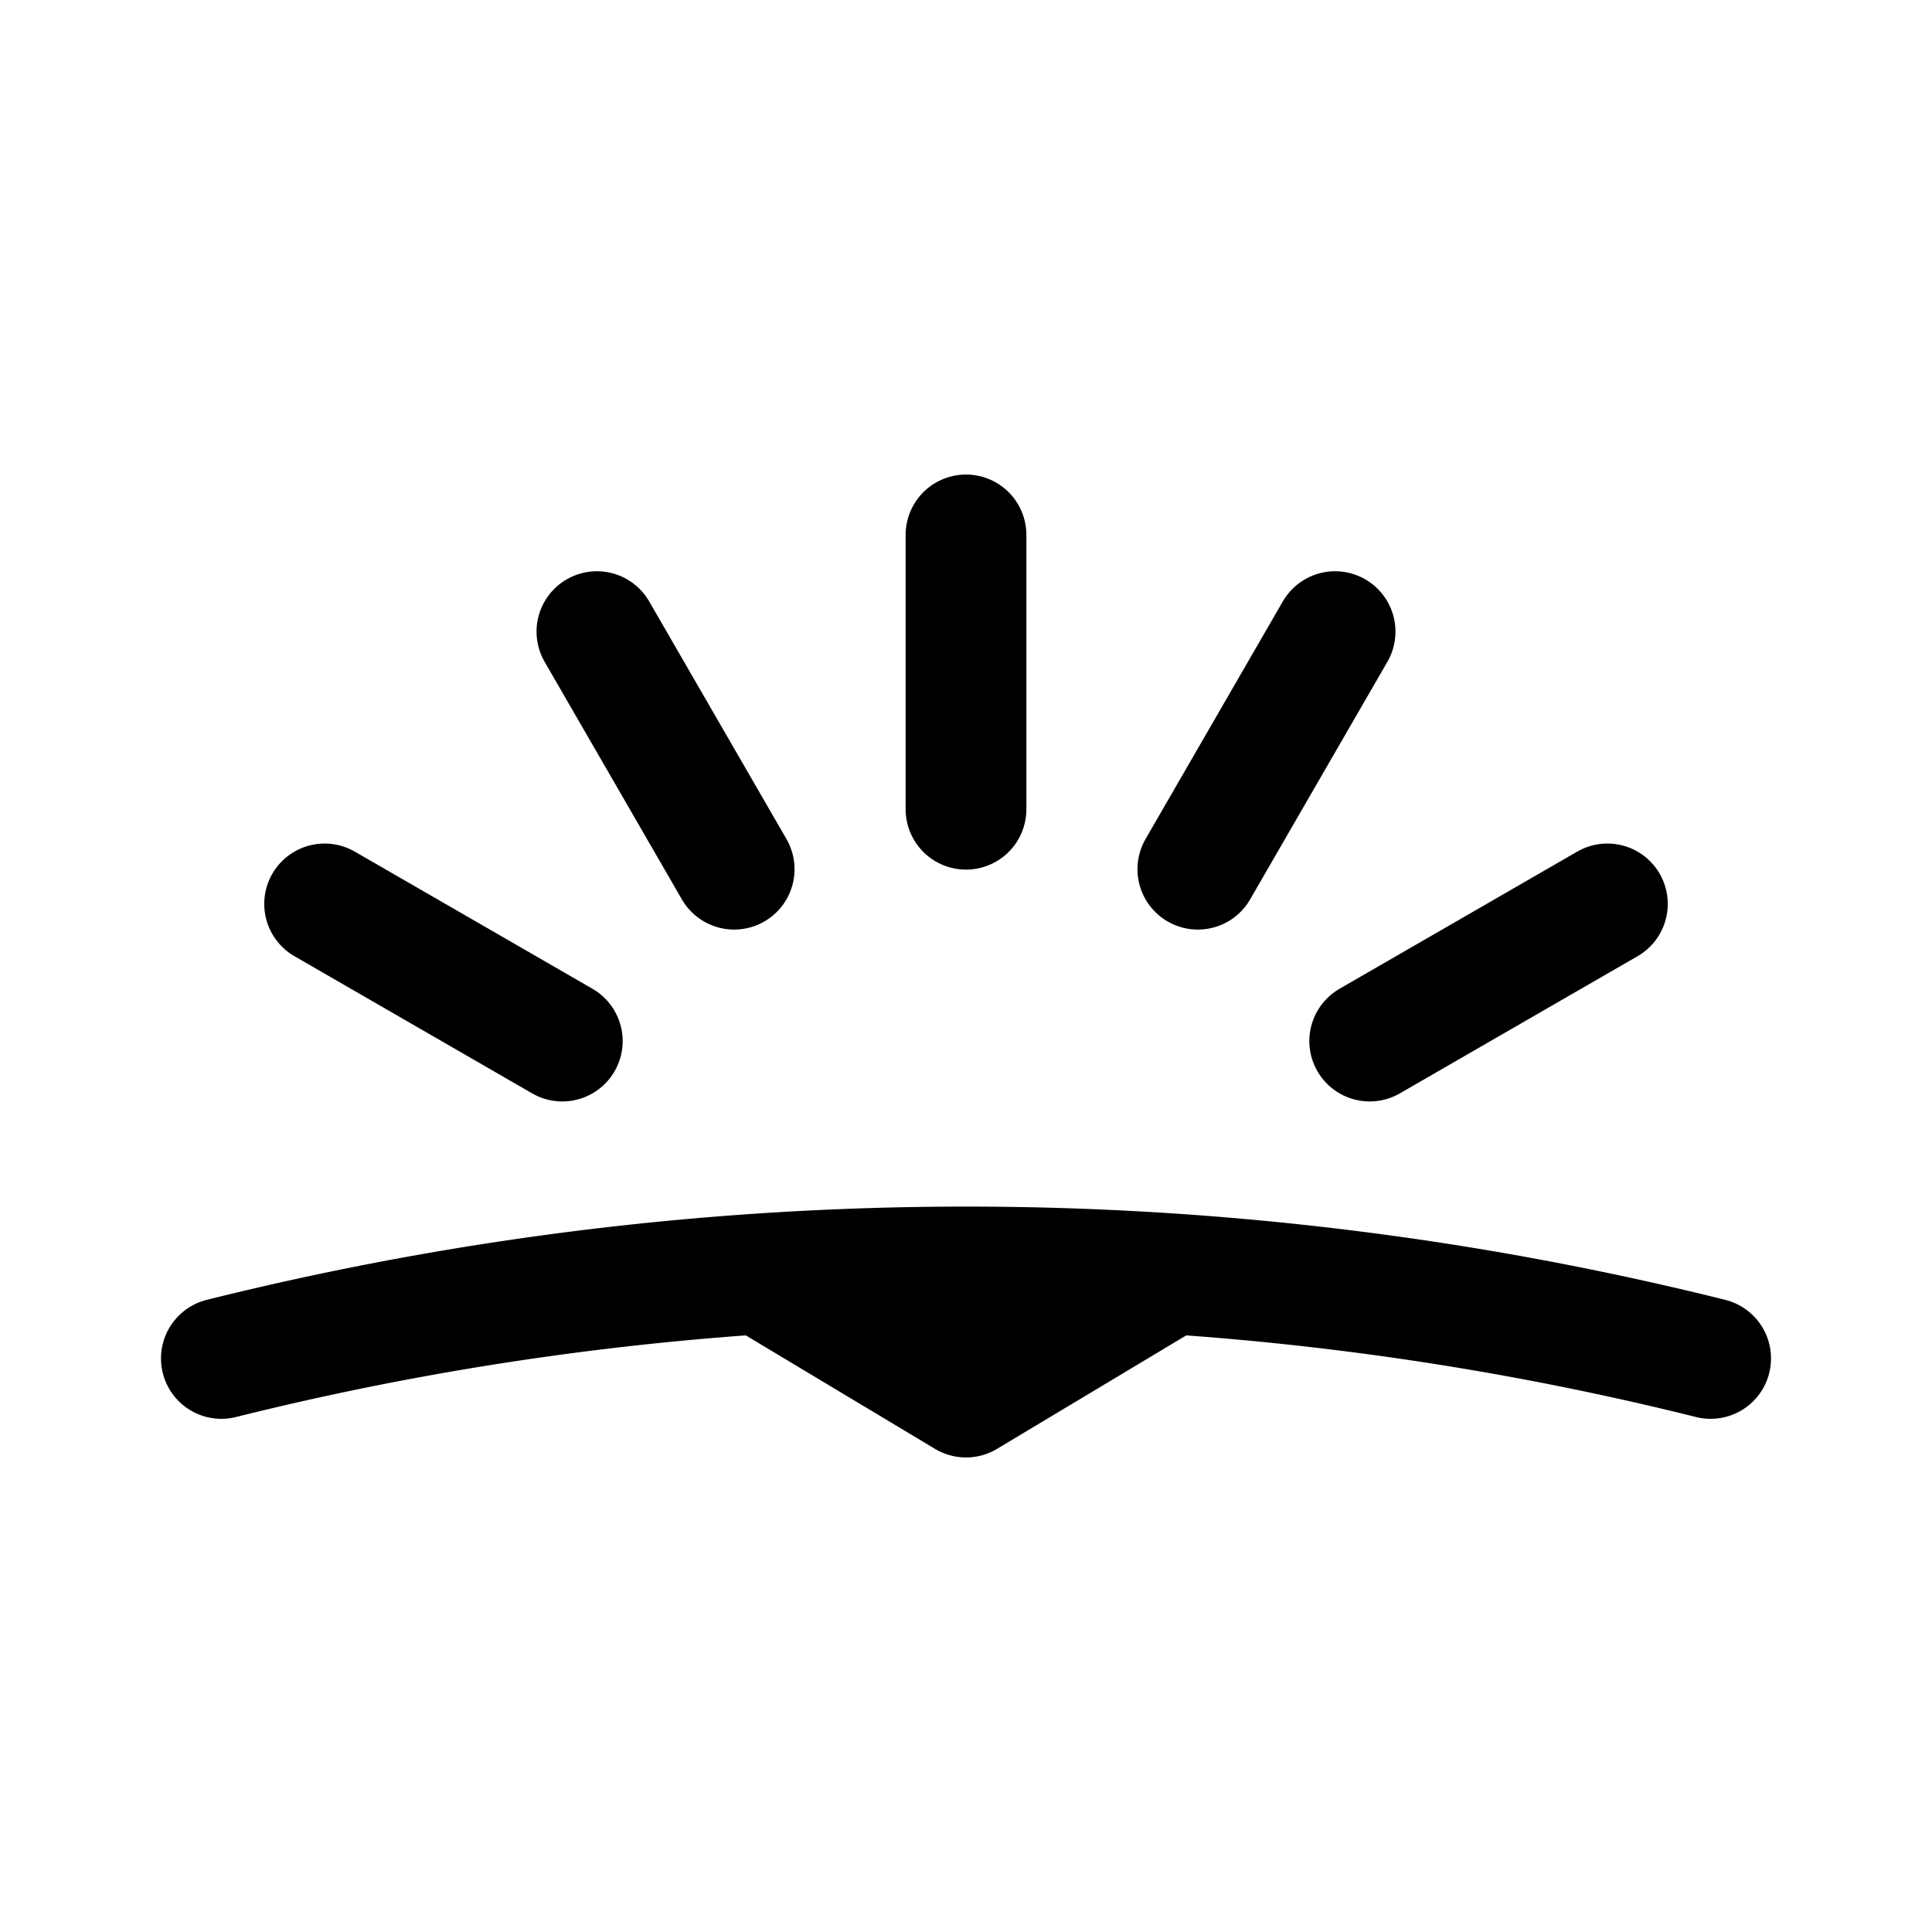 <?xml version="1.0" encoding="UTF-8" standalone="no"?><svg xmlns:android="http://schemas.android.com/apk/res/android" height="192" width="192" xmlns="http://www.w3.org/2000/svg">
  <path d="M96,53.16L96,80.42" fill="#000000" fill-opacity="0.0" stroke="#000" stroke-linecap="round" stroke-width="12"/>
  <path d="M132.68,62.77L119.04,86.38" fill="#000000" fill-opacity="0.0" stroke="#000" stroke-linecap="round" stroke-width="12"/>
  <path d="M159.74,89.83L136.12,103.46" fill="#000000" fill-opacity="0.0" stroke="#000" stroke-linecap="round" stroke-width="12"/>
  <path d="M59.32,62.77L72.96,86.38" fill="#000000" fill-opacity="0.0" stroke="#000" stroke-linecap="round" stroke-width="12"/>
  <path d="M32.26,89.83L55.88,103.46" fill="#000000" fill-opacity="0.0" stroke="#000" stroke-linecap="round" stroke-width="12"/>
  <path d="M22,135a305.76,305.76 0,0 1,148 0" fill="#000000" fill-opacity="0.0" stroke="#000" stroke-linecap="round" stroke-width="12"/>
  <path d="M76.53,127.16l19.47,11.68l19.47,-11.68" fill="#000000" fill-opacity="0.0" stroke="#000" stroke-linejoin="round" stroke-width="12"/>
</svg>